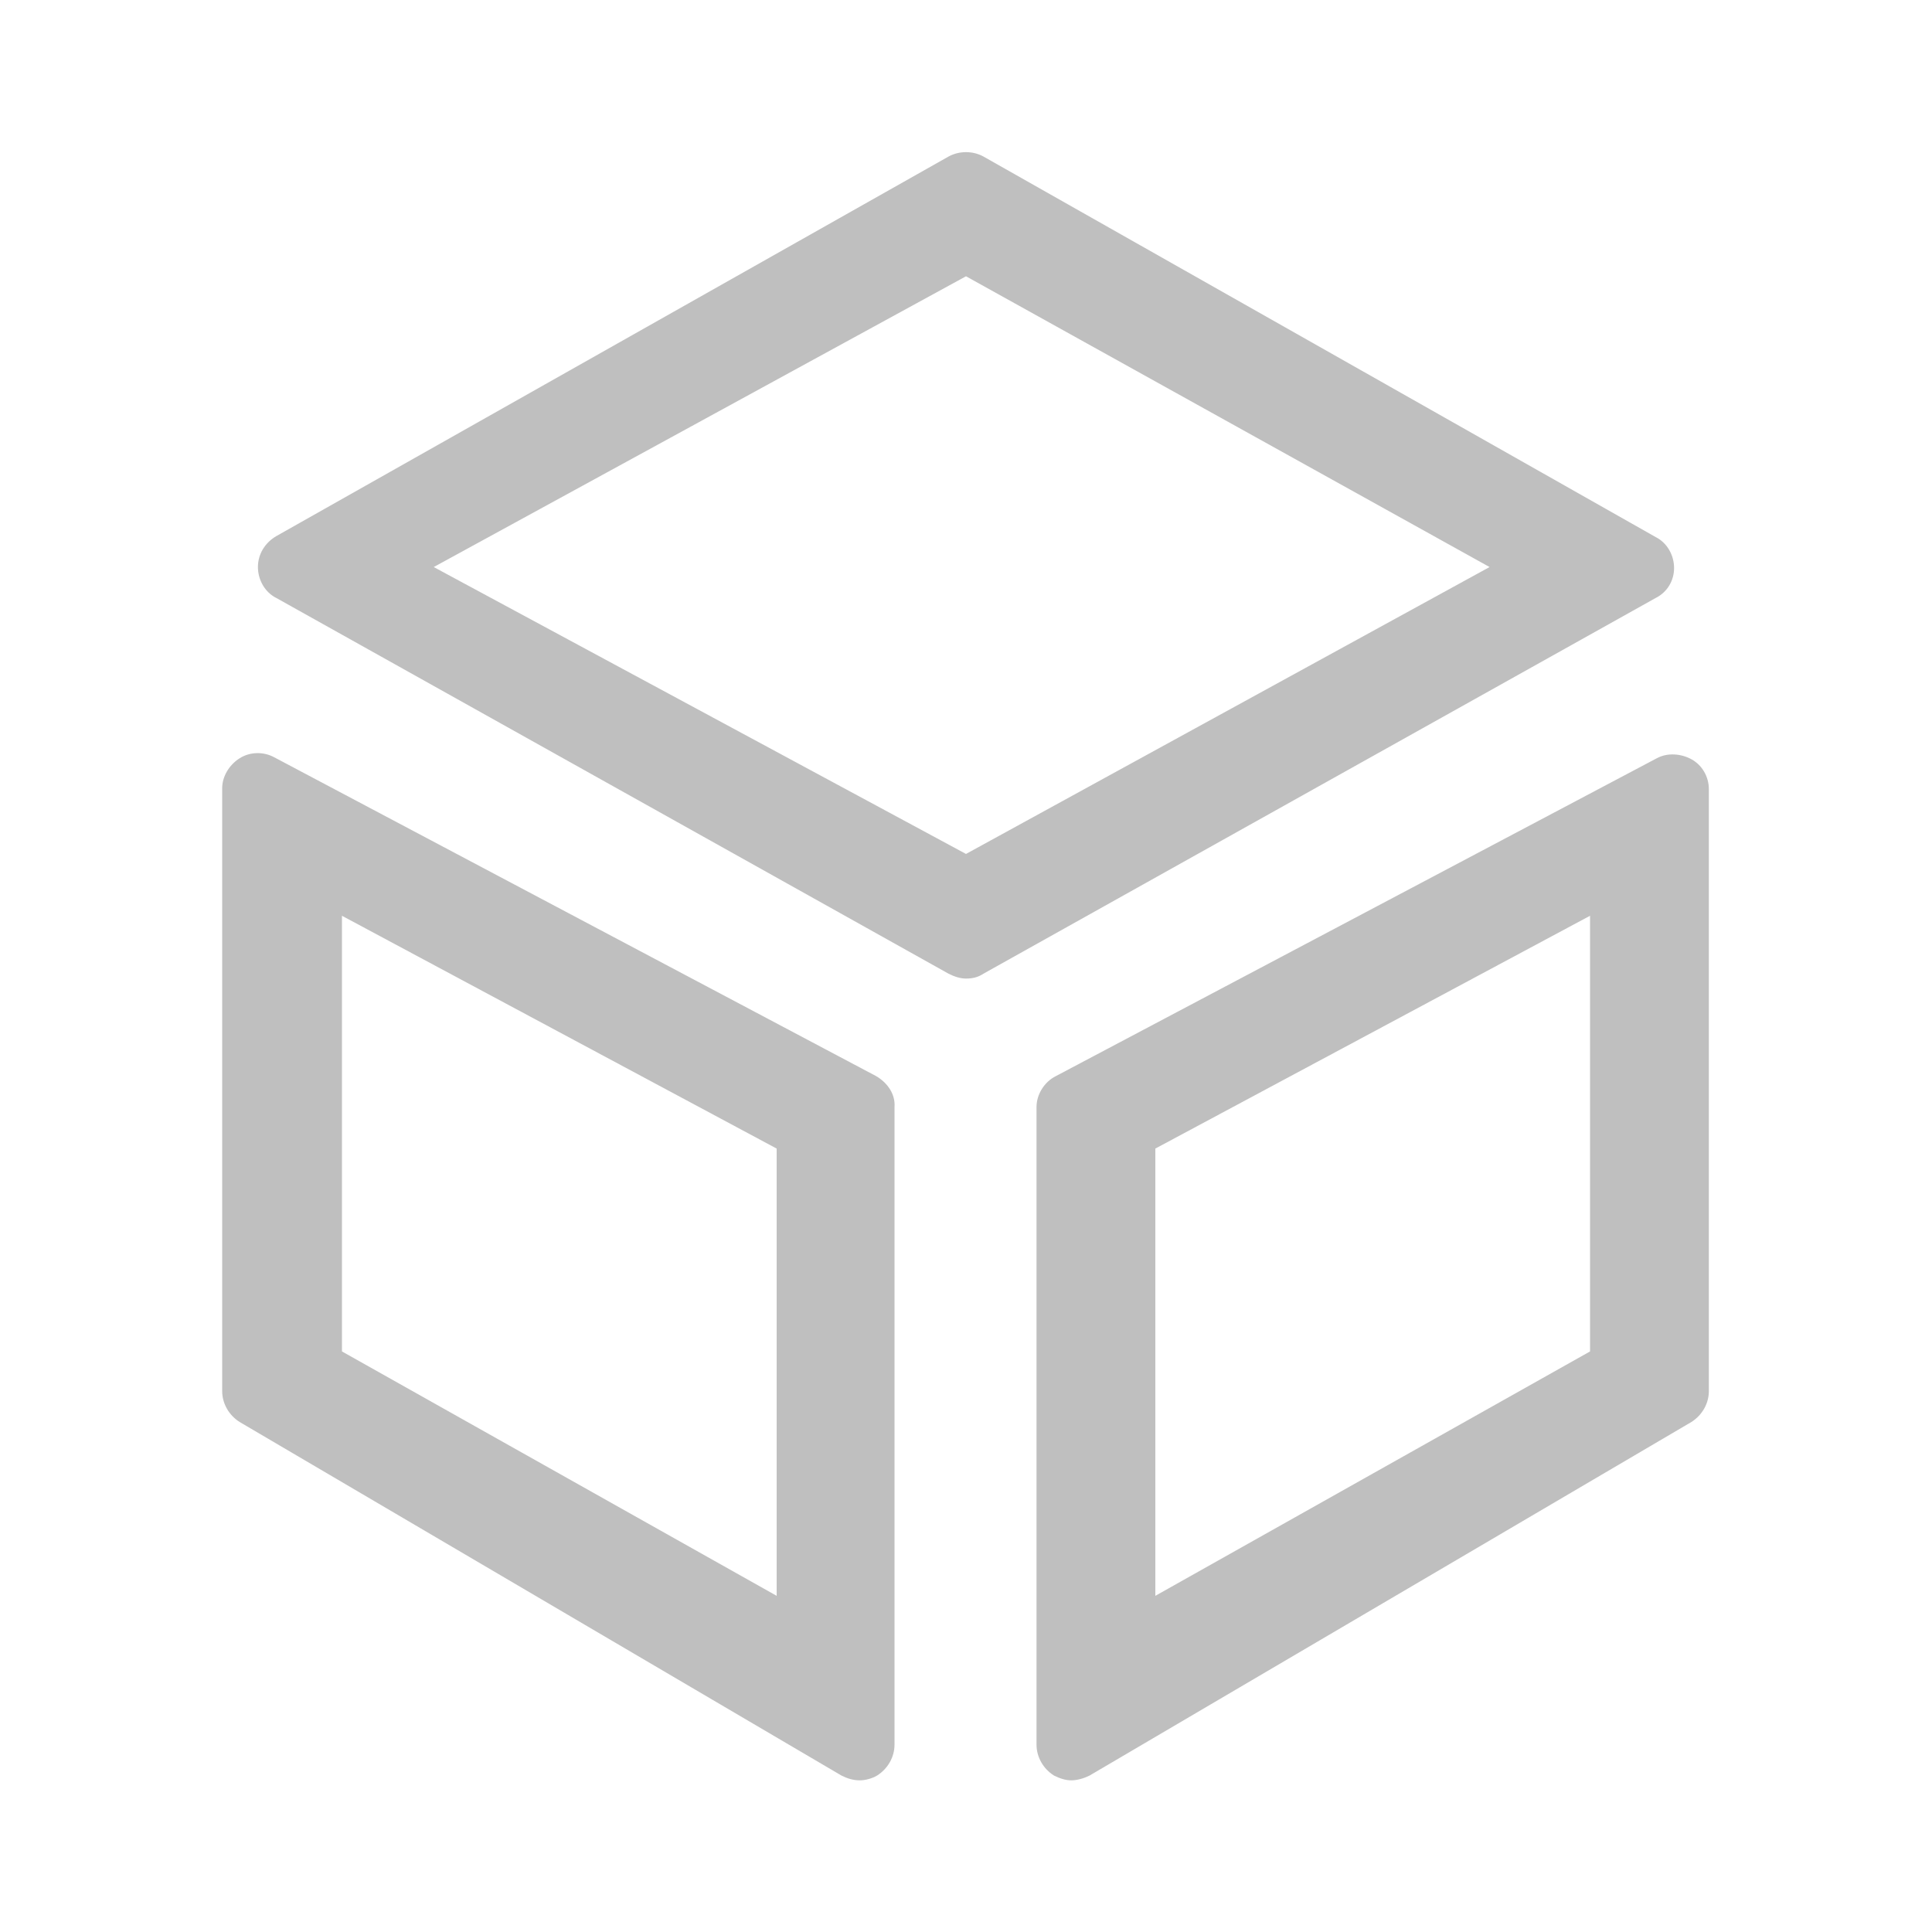 <svg t="1711097647431" class="icon" viewBox="0 0 1024 1024" version="1.1" xmlns="http://www.w3.org/2000/svg" p-id="6228" width="200" height="200"><path d="M887.296 301.056c0-6.656-3.584-13.312-9.728-16.384l-356.352-201.728c-5.632-3.072-12.8-3.072-18.432 0L146.432 284.16c-6.144 3.584-9.728 9.728-9.728 16.384 0 6.656 3.584 13.312 9.728 16.384l356.352 199.168c3.072 1.536 6.144 2.56 9.216 2.56 3.072 0 6.144-0.512 9.216-2.56l356.352-199.168c6.144-3.072 9.728-9.216 9.728-15.872zM512 452.608L229.888 300.544 512 146.432l277.504 154.112L512 452.608z m-47.616 117.76l-318.976-168.96c-5.632-3.072-12.8-3.072-18.432 0.512S117.76 411.648 117.76 417.792V737.28c0 6.656 3.584 12.8 9.216 16.384l318.976 187.392c3.072 1.536 6.144 2.56 9.728 2.56 3.072 0 6.656-1.024 9.216-2.56 5.632-3.584 9.216-9.728 9.216-16.384v-337.92c0.512-6.656-3.584-12.8-9.728-16.384z m-52.736 275.456l-230.4-129.536V485.376l230.4 123.392v237.056zM559.616 570.368c-6.144 3.072-10.24 9.728-10.24 16.384v337.92c0 6.656 3.584 12.8 9.216 16.384 3.072 1.536 6.144 2.56 9.216 2.56 3.072 0 6.656-1.024 9.728-2.56l318.976-187.392c5.632-3.584 9.216-9.728 9.216-16.384V418.304c0-6.656-3.584-12.8-9.216-15.872s-12.8-3.584-18.432-0.512l-318.464 168.448z m52.736 38.4l230.4-123.392v230.912l-230.4 129.536v-237.056z" p-id="6229" fill="#bfbfbf"></path></svg>